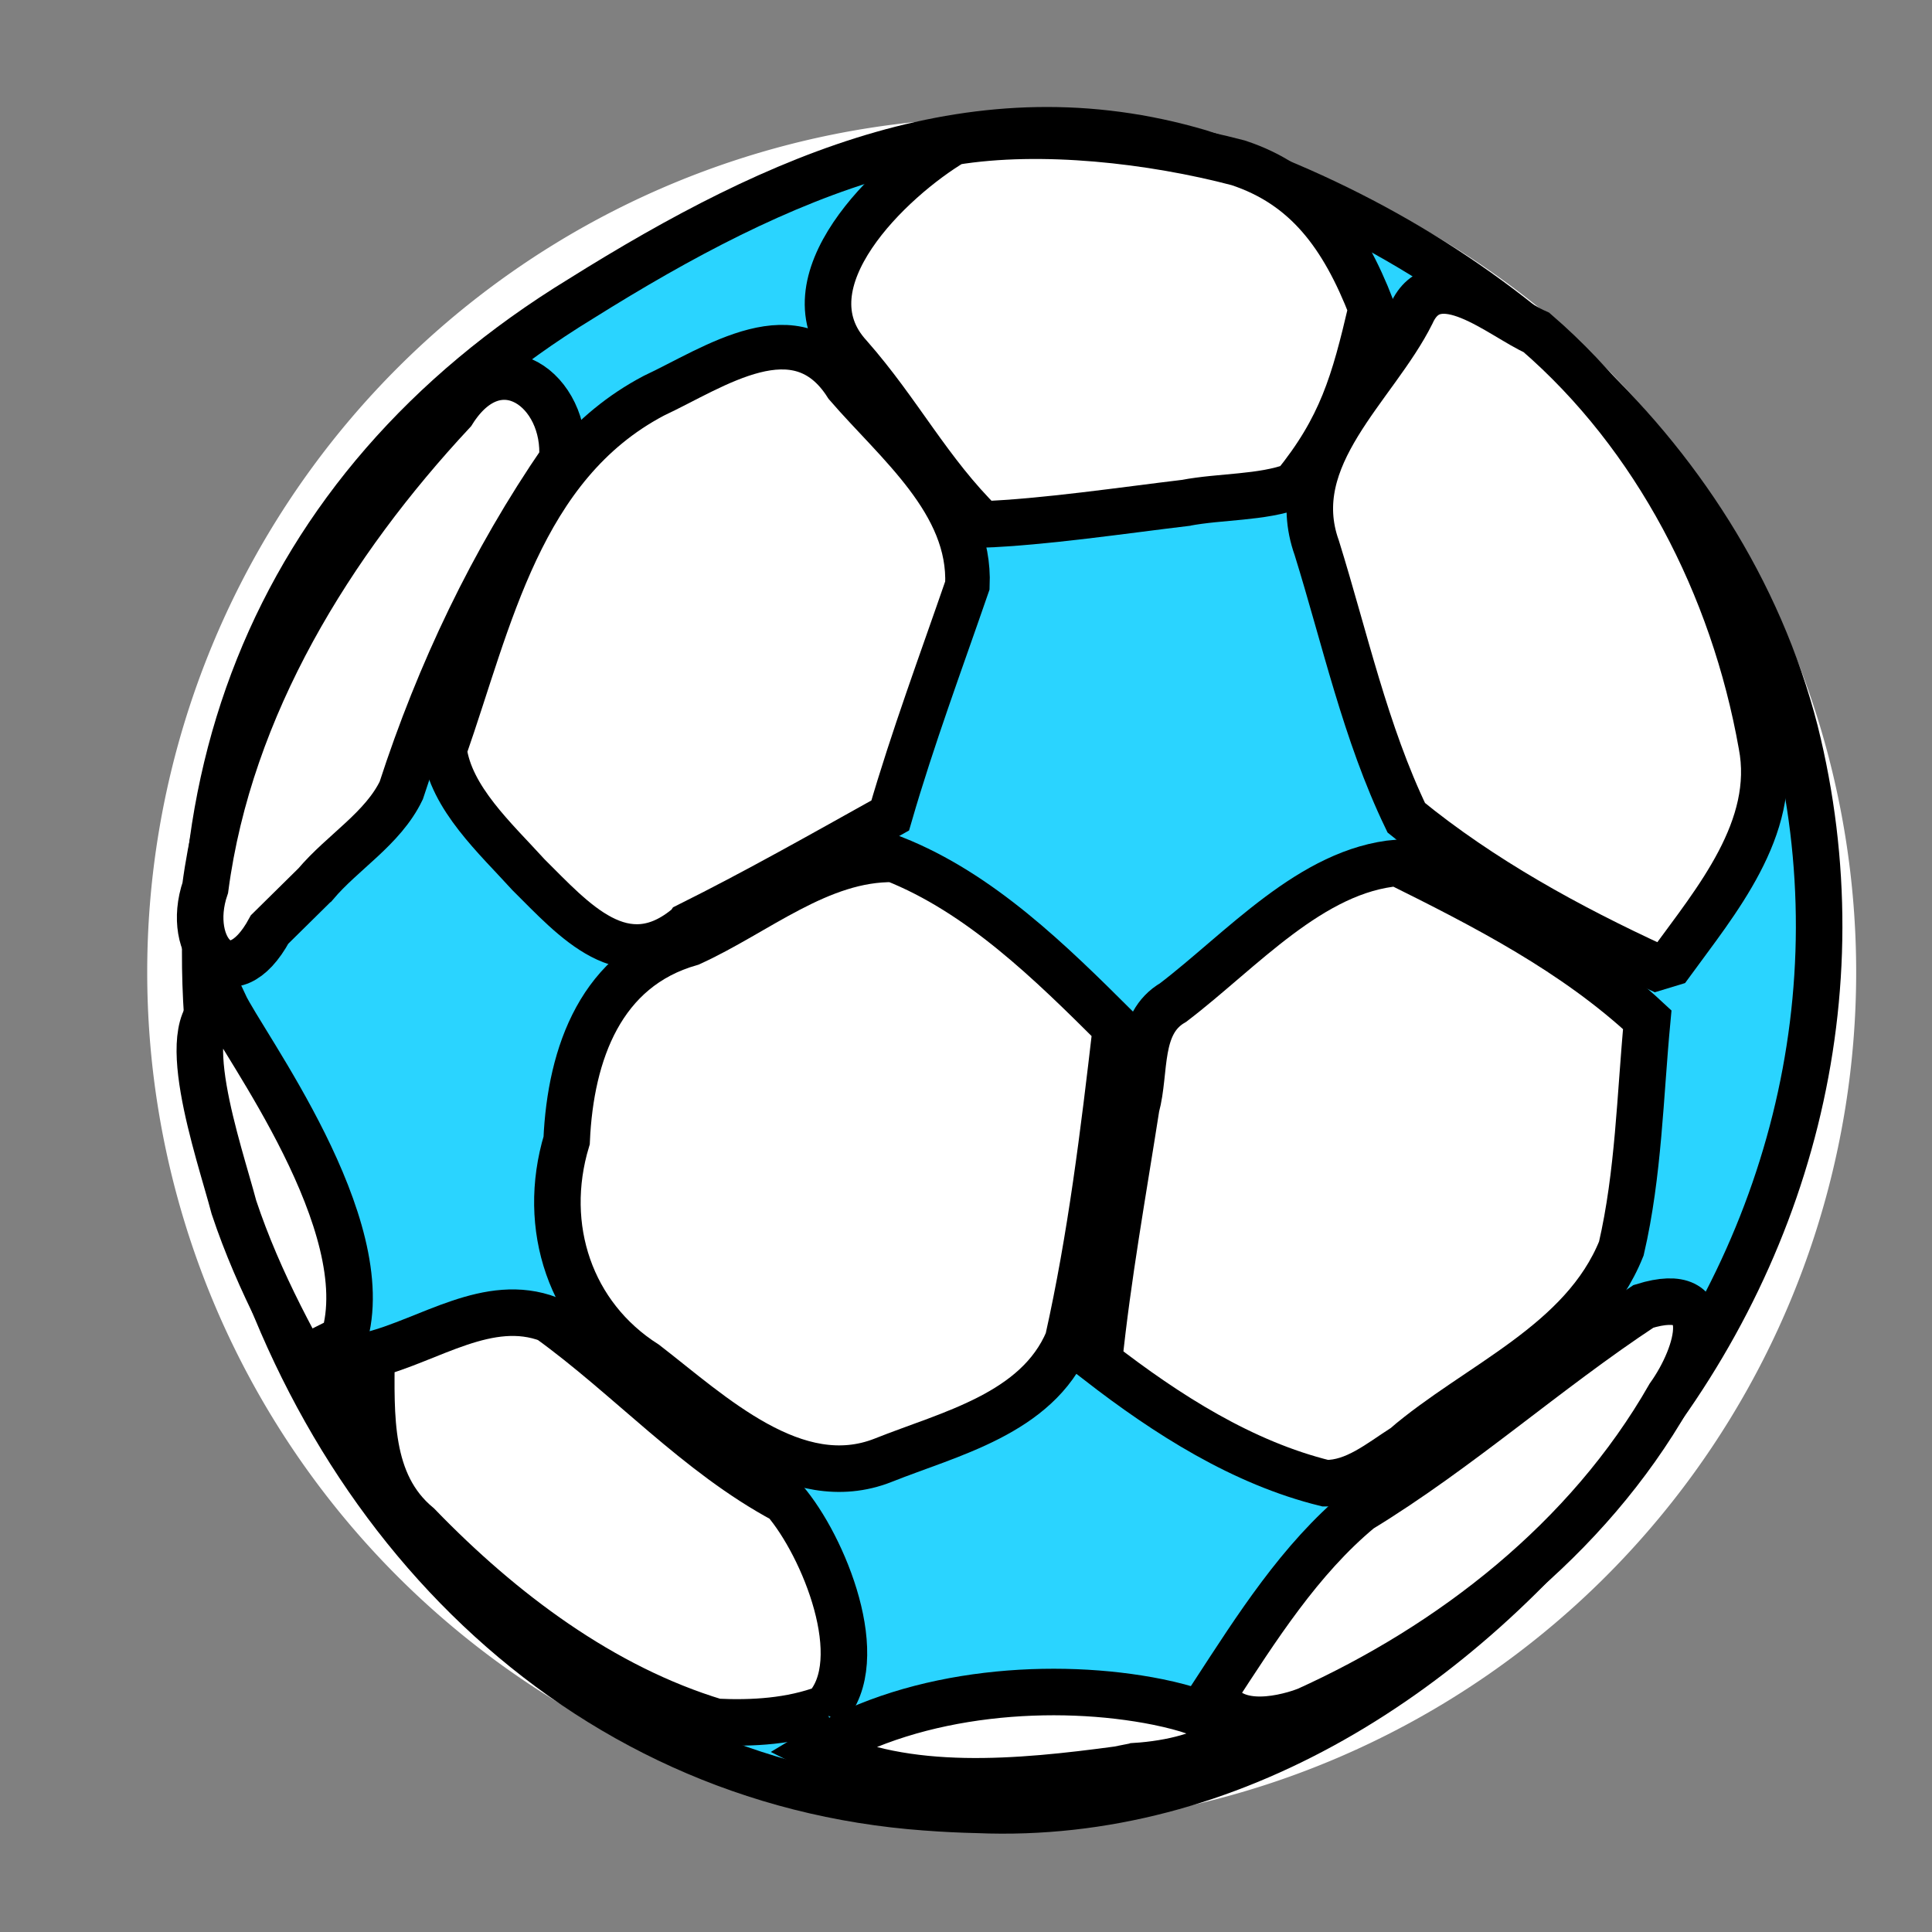 <?xml version="1.0" encoding="UTF-8" standalone="no"?>
<!-- Created with Inkscape (http://www.inkscape.org/) -->

<svg
   xmlns:dc="http://purl.org/dc/elements/1.1/"
   xmlns:cc="http://creativecommons.org/ns#"
   xmlns:rdf="http://www.w3.org/1999/02/22-rdf-syntax-ns#"
   xmlns:svg="http://www.w3.org/2000/svg"
   xmlns="http://www.w3.org/2000/svg"
   xmlns:sodipodi="http://sodipodi.sourceforge.net/DTD/sodipodi-0.dtd"
   xmlns:inkscape="http://www.inkscape.org/namespaces/inkscape"
   width="256"
   height="256"
   id="svg2"
   version="1.1"
   inkscape:version="0.48.3.1 r9886"
   sodipodi:docname="applications-sports.svg">
  <rect width="100%" height="100%" fill="#808080" stroke="none"/>
  <defs
     id="defs4" />
  <sodipodi:namedview
     id="base"
     pagecolor="#ffffff"
     bordercolor="#666666"
     borderopacity="1.0"
     inkscape:pageopacity="0.0"
     inkscape:pageshadow="2"
     inkscape:zoom="1.5962563"
     inkscape:cx="208.79454"
     inkscape:cy="63.677674"
     inkscape:document-units="px"
     inkscape:current-layer="layer1"
     showgrid="false"
     inkscape:window-width="1918"
     inkscape:window-height="1007"
     inkscape:window-x="0"
     inkscape:window-y="25"
     inkscape:window-maximized="1" />
  <g
     inkscape:label="Capa 1"
     inkscape:groupmode="layer"
     id="layer1"
     transform="translate(0,-796.362)">
    <path
       sodipodi:type="arc"
       style="fill:#ffffff;fill-opacity:1;fill-rule:evenodd;stroke:none"
       id="path3280"
       sodipodi:cx="17.406561"
       sodipodi:cy="-12.985403"
       sodipodi:rx="24.939224"
       sodipodi:ry="24.939224"
       d="m 42.346,-12.985 a 24.939,24.939 0 1 1 -49.878,0 24.939,24.939 0 1 1 49.878,0 z"
       transform="matrix(4.54,0,0,4.54,53.702,984.127)" />
    <path
       style="fill:#2ad4ff;fill-opacity:1;fill-rule:evenodd;stroke:#000000;stroke-width:6.166;stroke-miterlimit:4;stroke-opacity:1;stroke-dasharray:none"
       d="m 122.736,1035.845 c -46.395,-3.331 -80.871,-38.538 -92.369,-84.955 -10.608,-48.13 5.473,-89.798 46.578,-114.926 26.439,-16.553 52.698,-28.019 81.959,-19.397 36.144,11.643 69.295,39.091 78.953,76.704 8.676,34.661 -0.714,70.259 -23.775,97.572 -20.886,27.269 -51.139,46.738 -84.525,45.335 -2.276,-0.049 -4.55,-0.162 -6.82,-0.333 z"
       id="path3808"
       inkscape:connector-curvature="0"
       sodipodi:nodetypes="cccccccc" />
    <path
       style="fill:#ffffff;fill-opacity:1;fill-rule:evenodd;stroke:#000000;stroke-width:6.166;stroke-miterlimit:4;stroke-opacity:1;stroke-dasharray:none"
       d="m 150.389,1030.39 c 9.887,-0.605 18.961,-5.234 3.048,-8.502 -13.528,-2.729 -31.894,-1.547 -44.951,6.371 11.493,5.809 26.761,4.313 39.628,2.58 l 2.274,-0.449 z"
       id="path3806"
       inkscape:connector-curvature="0"
       sodipodi:nodetypes="cccccc" />
    <path
       style="fill:#ffffff;fill-opacity:1;fill-rule:evenodd;stroke:#000000;stroke-width:6.166;stroke-miterlimit:4;stroke-opacity:1;stroke-dasharray:none"
       d="m 109.4,1022.723 c 5.941,-6.354 -0.257,-21.538 -5.449,-27.554 -11.605,-6.206 -20.603,-16.351 -31.217,-24.001 -7.994,-3.05 -15.791,2.747 -23.518,4.712 -0.035,8.004 -0.533,17.041 6.187,22.605 11.062,11.445 24.414,21.478 39.484,26.036 4.84,0.236 9.923,-0.072 14.513,-1.799 z"
       id="path3804" />
    <path
       style="fill:#ffffff;fill-opacity:1;fill-rule:evenodd;stroke:#000000;stroke-width:6.166;stroke-miterlimit:4;stroke-opacity:1;stroke-dasharray:none"
       d="m 173.019,1023.043 c 19.255,-8.697 37.316,-22.673 48.174,-41.693 3.909,-5.473 6.78,-15.056 -3.431,-11.887 -12.827,8.45 -24.41,18.908 -37.551,26.912 -7.967,6.603 -13.707,15.691 -19.37,24.381 1.975,4.814 8.393,3.666 12.178,2.286 z"
       id="path3802" />
    <path
       style="fill:#ffffff;fill-opacity:1;fill-rule:evenodd;stroke:#000000;stroke-width:6.166;stroke-miterlimit:4;stroke-opacity:1;stroke-dasharray:none"
       d="m 186.071,988.095 c 9.679,-8.319 23.684,-13.678 28.765,-26.297 2.296,-9.923 2.476,-20.192 3.434,-30.315 -9.644,-8.967 -21.489,-15.047 -33.069,-20.792 -11.445,0.96 -20.694,11.605 -29.745,18.504 -4.823,2.789 -3.585,9.057 -4.895,13.862 -1.754,11.236 -3.784,22.437 -4.953,33.76 9.005,6.98 19.057,13.386 30.006,16.078 3.957,0.051 7.244,-2.757 10.458,-4.8 z"
       id="path3800" />
    <path
       style="fill:#ffffff;fill-opacity:1;fill-rule:evenodd;stroke:#000000;stroke-width:6.166;stroke-miterlimit:4;stroke-opacity:1;stroke-dasharray:none"
       d="m 117.037,989.847 c 8.765,-3.503 20.364,-6.148 24.479,-15.874 3.051,-13.629 4.749,-27.577 6.361,-41.46 -8.708,-8.673 -18.006,-17.817 -29.425,-22.343 -9.85,-0.166 -18.199,7.131 -26.964,11.116 -11.793,3.351 -15.888,14.585 -16.404,26.186 -3.46,11.476 0.511,23.266 10.455,29.591 8.685,6.705 19.848,17.396 31.498,12.784 z"
       id="path3798"
       inkscape:connector-curvature="0" />
    <path
       style="fill:#ffffff;fill-opacity:1;fill-rule:evenodd;stroke:#000000;stroke-width:6.166;stroke-miterlimit:4;stroke-opacity:1;stroke-dasharray:none"
       d="m 45.552,973.763 c 4.671,-15.078 -13.393,-39.066 -15.853,-44.361 -7.033,1.482 -0.641,19.553 1.297,26.927 3.316,9.96 8.389,19.115 13.648,28.068 0.962,-3.684 3.412,-7.342 0.907,-10.634 z"
       id="path3796"
       inkscape:connector-curvature="0"
       sodipodi:nodetypes="ccccc" />
    <path
       style="fill:#ffffff;fill-opacity:1;fill-rule:evenodd;stroke:#000000;stroke-width:6.166;stroke-miterlimit:4;stroke-opacity:1;stroke-dasharray:none"
       d="m 41.8,913.528 c 3.604,-4.268 8.924,-7.359 11.367,-12.422 5.058,-15.592 12.116,-30.4 21.34,-43.812 0.713,-9.254 -8.493,-15.958 -14.53,-6.35 -16.062,17.237 -29.579,38.922 -32.775,63.051 -2.765,8.088 3.453,14.896 8.527,5.521 2.026,-1.993 4.049,-3.989 6.07,-5.987 z"
       id="path3794"
       inkscape:connector-curvature="0" />
    <path
       style="fill:#ffffff;fill-opacity:1;fill-rule:evenodd;stroke:#000000;stroke-width:6.166;stroke-miterlimit:4;stroke-opacity:1;stroke-dasharray:none"
       d="m 221.397,923.974 c 5.951,-8.174 14.176,-17.877 12.037,-28.949 -3.724,-20.995 -14.024,-40.928 -29.845,-54.61 -4.697,-2.085 -13.281,-9.757 -16.558,-2.51 -4.843,9.736 -16.888,18.941 -12.548,31.066 3.72,11.969 6.435,24.48 11.858,35.751 9.976,8.15 21.533,14.484 33.152,19.83 z"
       id="path3792" />
    <path
       style="fill:#ffffff;fill-opacity:1;fill-rule:evenodd;stroke:#000000;stroke-width:5.904;stroke-miterlimit:4;stroke-opacity:1;stroke-dasharray:none"
       d="m 91.197,918.881 c 9.083,-4.526 17.905,-9.531 26.761,-14.465 2.986,-10.298 6.735,-20.358 10.227,-30.483 0.488,-10.949 -9.409,-18.815 -16.029,-26.494 -6.502,-10.271 -17.504,-2.393 -25.531,1.364 -17.665,9.31 -21.72,29.806 -27.722,46.914 0.833,6.406 6.777,11.754 11.115,16.543 5.996,5.939 12.738,13.876 21.178,6.622 z"
       id="path3790"
       inkscape:connector-curvature="0" />
    <path
       style="fill:#ffffff;fill-opacity:1;fill-rule:evenodd;stroke:#000000;stroke-width:6.166;stroke-miterlimit:4;stroke-opacity:1;stroke-dasharray:none"
       d="m 157.065,862.999 c 4.73,-0.897 10.07,-0.636 14.426,-2.244 6.277,-7.746 7.946,-13.602 10.26,-23.516 -3.768,-9.72 -8.694,-16.342 -17.687,-19.305 -11.423,-3.002 -26.093,-4.691 -37.723,-2.78 -8.237,4.889 -22.788,18.657 -13.785,28.418 6.611,7.52 10.477,15.281 17.59,22.279 7.964,-0.276 19.009,-1.909 26.918,-2.852 z"
       id="path1458"
       inkscape:connector-curvature="0"
       sodipodi:nodetypes="cccccccc" />
    <g
       style="fill:#00923f;fill-opacity:1;fill-rule:evenodd;stroke:#737373;stroke-width:2.597;stroke-miterlimit:4;stroke-opacity:1;stroke-dasharray:none"
       id="volley"
       inkscape:label="volley-ball"
       transform="matrix(-0.01,0.795,0.795,0.01,-132.432,966.204)" />
  </g>
</svg>
